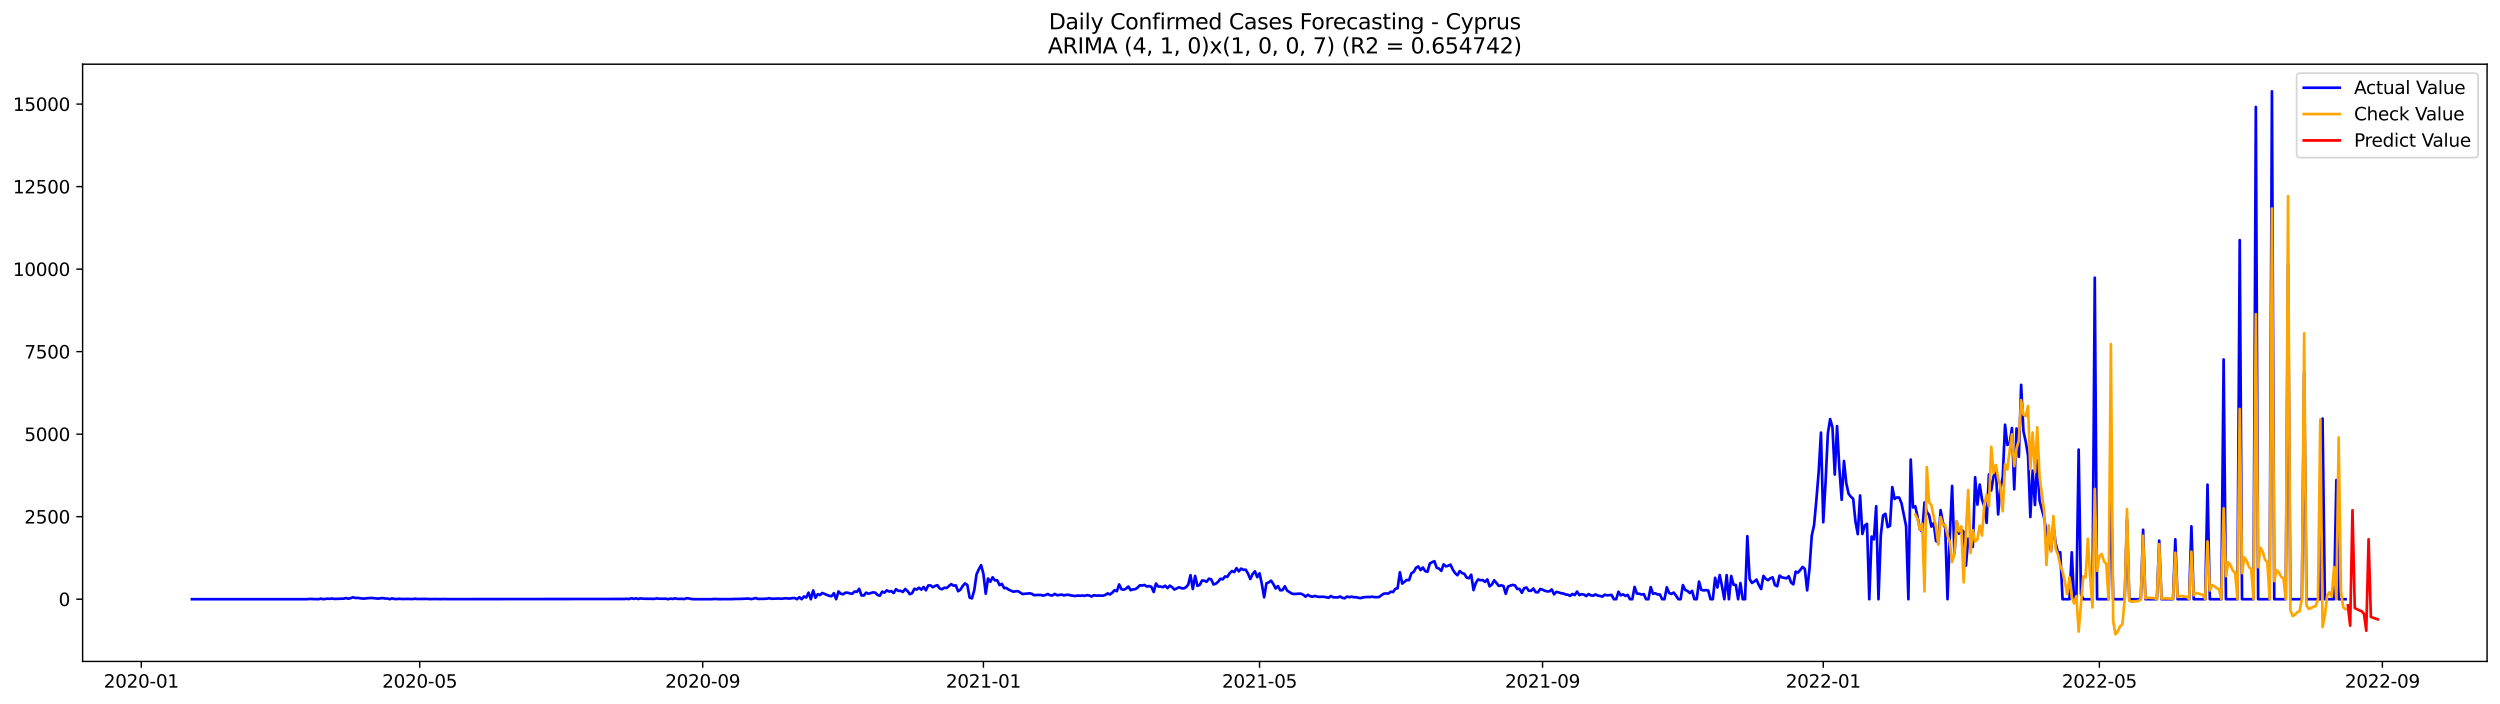 <?xml version="1.0" encoding="utf-8" standalone="no"?>
<!DOCTYPE svg PUBLIC "-//W3C//DTD SVG 1.1//EN"
  "http://www.w3.org/Graphics/SVG/1.1/DTD/svg11.dtd">
<svg xmlns:xlink="http://www.w3.org/1999/xlink" width="1392.412pt" height="392.274pt" viewBox="0 0 1392.412 392.274" xmlns="http://www.w3.org/2000/svg" version="1.1">
 <defs>
  <style type="text/css">*{stroke-linejoin: round; stroke-linecap: butt}</style>
 </defs>
 <g id="figure_1">
  <g id="patch_1">
   <path d="M 0 392.274 
L 1392.412 392.274 
L 1392.412 0 
L 0 0 
z
" style="fill: #ffffff"/>
  </g>
  <g id="axes_1">
   <g id="patch_2">
    <path d="M 46.013 368.396 
L 1385.213 368.396 
L 1385.213 35.755 
L 46.013 35.755 
z
" style="fill: #ffffff"/>
   </g>
   <g id="matplotlib.axis_1">
    <g id="xtick_1">
     <g id="line2d_1">
      <defs>
       <path id="ma54d3b0637" d="M 0 0 
L 0 3.5 
" style="stroke: #000000; stroke-width: 0.8"/>
      </defs>
      <g>
       <use xlink:href="#ma54d3b0637" x="78.692" y="368.396" style="stroke: #000000; stroke-width: 0.8"/>
      </g>
     </g>
     <g id="text_1">
      <!-- 2020-01 -->
      <g transform="translate(57.8 382.994)scale(0.1 -0.1)">
       <defs>
        <path id="DejaVuSans-32" d="M 1228 531 
L 3431 531 
L 3431 0 
L 469 0 
L 469 531 
Q 828 903 1448 1529 
Q 2069 2156 2228 2338 
Q 2531 2678 2651 2914 
Q 2772 3150 2772 3378 
Q 2772 3750 2511 3984 
Q 2250 4219 1831 4219 
Q 1534 4219 1204 4116 
Q 875 4013 500 3803 
L 500 4441 
Q 881 4594 1212 4672 
Q 1544 4750 1819 4750 
Q 2544 4750 2975 4387 
Q 3406 4025 3406 3419 
Q 3406 3131 3298 2873 
Q 3191 2616 2906 2266 
Q 2828 2175 2409 1742 
Q 1991 1309 1228 531 
z
" transform="scale(0.016)"/>
        <path id="DejaVuSans-30" d="M 2034 4250 
Q 1547 4250 1301 3770 
Q 1056 3291 1056 2328 
Q 1056 1369 1301 889 
Q 1547 409 2034 409 
Q 2525 409 2770 889 
Q 3016 1369 3016 2328 
Q 3016 3291 2770 3770 
Q 2525 4250 2034 4250 
z
M 2034 4750 
Q 2819 4750 3233 4129 
Q 3647 3509 3647 2328 
Q 3647 1150 3233 529 
Q 2819 -91 2034 -91 
Q 1250 -91 836 529 
Q 422 1150 422 2328 
Q 422 3509 836 4129 
Q 1250 4750 2034 4750 
z
" transform="scale(0.016)"/>
        <path id="DejaVuSans-2d" d="M 313 2009 
L 1997 2009 
L 1997 1497 
L 313 1497 
L 313 2009 
z
" transform="scale(0.016)"/>
        <path id="DejaVuSans-31" d="M 794 531 
L 1825 531 
L 1825 4091 
L 703 3866 
L 703 4441 
L 1819 4666 
L 2450 4666 
L 2450 531 
L 3481 531 
L 3481 0 
L 794 0 
L 794 531 
z
" transform="scale(0.016)"/>
       </defs>
       <use xlink:href="#DejaVuSans-32"/>
       <use xlink:href="#DejaVuSans-30" x="63.623"/>
       <use xlink:href="#DejaVuSans-32" x="127.246"/>
       <use xlink:href="#DejaVuSans-30" x="190.869"/>
       <use xlink:href="#DejaVuSans-2d" x="254.492"/>
       <use xlink:href="#DejaVuSans-30" x="290.576"/>
       <use xlink:href="#DejaVuSans-31" x="354.199"/>
      </g>
     </g>
    </g>
    <g id="xtick_2">
     <g id="line2d_2">
      <g>
       <use xlink:href="#ma54d3b0637" x="233.757" y="368.396" style="stroke: #000000; stroke-width: 0.8"/>
      </g>
     </g>
     <g id="text_2">
      <!-- 2020-05 -->
      <g transform="translate(212.865 382.994)scale(0.1 -0.1)">
       <defs>
        <path id="DejaVuSans-35" d="M 691 4666 
L 3169 4666 
L 3169 4134 
L 1269 4134 
L 1269 2991 
Q 1406 3038 1543 3061 
Q 1681 3084 1819 3084 
Q 2600 3084 3056 2656 
Q 3513 2228 3513 1497 
Q 3513 744 3044 326 
Q 2575 -91 1722 -91 
Q 1428 -91 1123 -41 
Q 819 9 494 109 
L 494 744 
Q 775 591 1075 516 
Q 1375 441 1709 441 
Q 2250 441 2565 725 
Q 2881 1009 2881 1497 
Q 2881 1984 2565 2268 
Q 2250 2553 1709 2553 
Q 1456 2553 1204 2497 
Q 953 2441 691 2322 
L 691 4666 
z
" transform="scale(0.016)"/>
       </defs>
       <use xlink:href="#DejaVuSans-32"/>
       <use xlink:href="#DejaVuSans-30" x="63.623"/>
       <use xlink:href="#DejaVuSans-32" x="127.246"/>
       <use xlink:href="#DejaVuSans-30" x="190.869"/>
       <use xlink:href="#DejaVuSans-2d" x="254.492"/>
       <use xlink:href="#DejaVuSans-30" x="290.576"/>
       <use xlink:href="#DejaVuSans-35" x="354.199"/>
      </g>
     </g>
    </g>
    <g id="xtick_3">
     <g id="line2d_3">
      <g>
       <use xlink:href="#ma54d3b0637" x="391.385" y="368.396" style="stroke: #000000; stroke-width: 0.8"/>
      </g>
     </g>
     <g id="text_3">
      <!-- 2020-09 -->
      <g transform="translate(370.494 382.994)scale(0.1 -0.1)">
       <defs>
        <path id="DejaVuSans-39" d="M 703 97 
L 703 672 
Q 941 559 1184 500 
Q 1428 441 1663 441 
Q 2288 441 2617 861 
Q 2947 1281 2994 2138 
Q 2813 1869 2534 1725 
Q 2256 1581 1919 1581 
Q 1219 1581 811 2004 
Q 403 2428 403 3163 
Q 403 3881 828 4315 
Q 1253 4750 1959 4750 
Q 2769 4750 3195 4129 
Q 3622 3509 3622 2328 
Q 3622 1225 3098 567 
Q 2575 -91 1691 -91 
Q 1453 -91 1209 -44 
Q 966 3 703 97 
z
M 1959 2075 
Q 2384 2075 2632 2365 
Q 2881 2656 2881 3163 
Q 2881 3666 2632 3958 
Q 2384 4250 1959 4250 
Q 1534 4250 1286 3958 
Q 1038 3666 1038 3163 
Q 1038 2656 1286 2365 
Q 1534 2075 1959 2075 
z
" transform="scale(0.016)"/>
       </defs>
       <use xlink:href="#DejaVuSans-32"/>
       <use xlink:href="#DejaVuSans-30" x="63.623"/>
       <use xlink:href="#DejaVuSans-32" x="127.246"/>
       <use xlink:href="#DejaVuSans-30" x="190.869"/>
       <use xlink:href="#DejaVuSans-2d" x="254.492"/>
       <use xlink:href="#DejaVuSans-30" x="290.576"/>
       <use xlink:href="#DejaVuSans-39" x="354.199"/>
      </g>
     </g>
    </g>
    <g id="xtick_4">
     <g id="line2d_4">
      <g>
       <use xlink:href="#ma54d3b0637" x="547.732" y="368.396" style="stroke: #000000; stroke-width: 0.8"/>
      </g>
     </g>
     <g id="text_4">
      <!-- 2021-01 -->
      <g transform="translate(526.841 382.994)scale(0.1 -0.1)">
       <use xlink:href="#DejaVuSans-32"/>
       <use xlink:href="#DejaVuSans-30" x="63.623"/>
       <use xlink:href="#DejaVuSans-32" x="127.246"/>
       <use xlink:href="#DejaVuSans-31" x="190.869"/>
       <use xlink:href="#DejaVuSans-2d" x="254.492"/>
       <use xlink:href="#DejaVuSans-30" x="290.576"/>
       <use xlink:href="#DejaVuSans-31" x="354.199"/>
      </g>
     </g>
    </g>
    <g id="xtick_5">
     <g id="line2d_5">
      <g>
       <use xlink:href="#ma54d3b0637" x="701.516" y="368.396" style="stroke: #000000; stroke-width: 0.8"/>
      </g>
     </g>
     <g id="text_5">
      <!-- 2021-05 -->
      <g transform="translate(680.624 382.994)scale(0.1 -0.1)">
       <use xlink:href="#DejaVuSans-32"/>
       <use xlink:href="#DejaVuSans-30" x="63.623"/>
       <use xlink:href="#DejaVuSans-32" x="127.246"/>
       <use xlink:href="#DejaVuSans-31" x="190.869"/>
       <use xlink:href="#DejaVuSans-2d" x="254.492"/>
       <use xlink:href="#DejaVuSans-30" x="290.576"/>
       <use xlink:href="#DejaVuSans-35" x="354.199"/>
      </g>
     </g>
    </g>
    <g id="xtick_6">
     <g id="line2d_6">
      <g>
       <use xlink:href="#ma54d3b0637" x="859.144" y="368.396" style="stroke: #000000; stroke-width: 0.8"/>
      </g>
     </g>
     <g id="text_6">
      <!-- 2021-09 -->
      <g transform="translate(838.253 382.994)scale(0.1 -0.1)">
       <use xlink:href="#DejaVuSans-32"/>
       <use xlink:href="#DejaVuSans-30" x="63.623"/>
       <use xlink:href="#DejaVuSans-32" x="127.246"/>
       <use xlink:href="#DejaVuSans-31" x="190.869"/>
       <use xlink:href="#DejaVuSans-2d" x="254.492"/>
       <use xlink:href="#DejaVuSans-30" x="290.576"/>
       <use xlink:href="#DejaVuSans-39" x="354.199"/>
      </g>
     </g>
    </g>
    <g id="xtick_7">
     <g id="line2d_7">
      <g>
       <use xlink:href="#ma54d3b0637" x="1015.491" y="368.396" style="stroke: #000000; stroke-width: 0.8"/>
      </g>
     </g>
     <g id="text_7">
      <!-- 2022-01 -->
      <g transform="translate(994.599 382.994)scale(0.1 -0.1)">
       <use xlink:href="#DejaVuSans-32"/>
       <use xlink:href="#DejaVuSans-30" x="63.623"/>
       <use xlink:href="#DejaVuSans-32" x="127.246"/>
       <use xlink:href="#DejaVuSans-32" x="190.869"/>
       <use xlink:href="#DejaVuSans-2d" x="254.492"/>
       <use xlink:href="#DejaVuSans-30" x="290.576"/>
       <use xlink:href="#DejaVuSans-31" x="354.199"/>
      </g>
     </g>
    </g>
    <g id="xtick_8">
     <g id="line2d_8">
      <g>
       <use xlink:href="#ma54d3b0637" x="1169.275" y="368.396" style="stroke: #000000; stroke-width: 0.8"/>
      </g>
     </g>
     <g id="text_8">
      <!-- 2022-05 -->
      <g transform="translate(1148.383 382.994)scale(0.1 -0.1)">
       <use xlink:href="#DejaVuSans-32"/>
       <use xlink:href="#DejaVuSans-30" x="63.623"/>
       <use xlink:href="#DejaVuSans-32" x="127.246"/>
       <use xlink:href="#DejaVuSans-32" x="190.869"/>
       <use xlink:href="#DejaVuSans-2d" x="254.492"/>
       <use xlink:href="#DejaVuSans-30" x="290.576"/>
       <use xlink:href="#DejaVuSans-35" x="354.199"/>
      </g>
     </g>
    </g>
    <g id="xtick_9">
     <g id="line2d_9">
      <g>
       <use xlink:href="#ma54d3b0637" x="1326.903" y="368.396" style="stroke: #000000; stroke-width: 0.8"/>
      </g>
     </g>
     <g id="text_9">
      <!-- 2022-09 -->
      <g transform="translate(1306.011 382.994)scale(0.1 -0.1)">
       <use xlink:href="#DejaVuSans-32"/>
       <use xlink:href="#DejaVuSans-30" x="63.623"/>
       <use xlink:href="#DejaVuSans-32" x="127.246"/>
       <use xlink:href="#DejaVuSans-32" x="190.869"/>
       <use xlink:href="#DejaVuSans-2d" x="254.492"/>
       <use xlink:href="#DejaVuSans-30" x="290.576"/>
       <use xlink:href="#DejaVuSans-39" x="354.199"/>
      </g>
     </g>
    </g>
   </g>
   <g id="matplotlib.axis_2">
    <g id="ytick_1">
     <g id="line2d_10">
      <defs>
       <path id="m2c218740d4" d="M 0 0 
L -3.5 0 
" style="stroke: #000000; stroke-width: 0.8"/>
      </defs>
      <g>
       <use xlink:href="#m2c218740d4" x="46.013" y="333.734" style="stroke: #000000; stroke-width: 0.8"/>
      </g>
     </g>
     <g id="text_10">
      <!-- 0 -->
      <g transform="translate(32.65 337.533)scale(0.1 -0.1)">
       <use xlink:href="#DejaVuSans-30"/>
      </g>
     </g>
    </g>
    <g id="ytick_2">
     <g id="line2d_11">
      <g>
       <use xlink:href="#m2c218740d4" x="46.013" y="287.774" style="stroke: #000000; stroke-width: 0.8"/>
      </g>
     </g>
     <g id="text_11">
      <!-- 2500 -->
      <g transform="translate(13.562 291.573)scale(0.1 -0.1)">
       <use xlink:href="#DejaVuSans-32"/>
       <use xlink:href="#DejaVuSans-35" x="63.623"/>
       <use xlink:href="#DejaVuSans-30" x="127.246"/>
       <use xlink:href="#DejaVuSans-30" x="190.869"/>
      </g>
     </g>
    </g>
    <g id="ytick_3">
     <g id="line2d_12">
      <g>
       <use xlink:href="#m2c218740d4" x="46.013" y="241.813" style="stroke: #000000; stroke-width: 0.8"/>
      </g>
     </g>
     <g id="text_12">
      <!-- 5000 -->
      <g transform="translate(13.562 245.613)scale(0.1 -0.1)">
       <use xlink:href="#DejaVuSans-35"/>
       <use xlink:href="#DejaVuSans-30" x="63.623"/>
       <use xlink:href="#DejaVuSans-30" x="127.246"/>
       <use xlink:href="#DejaVuSans-30" x="190.869"/>
      </g>
     </g>
    </g>
    <g id="ytick_4">
     <g id="line2d_13">
      <g>
       <use xlink:href="#m2c218740d4" x="46.013" y="195.853" style="stroke: #000000; stroke-width: 0.8"/>
      </g>
     </g>
     <g id="text_13">
      <!-- 7500 -->
      <g transform="translate(13.562 199.652)scale(0.1 -0.1)">
       <defs>
        <path id="DejaVuSans-37" d="M 525 4666 
L 3525 4666 
L 3525 4397 
L 1831 0 
L 1172 0 
L 2766 4134 
L 525 4134 
L 525 4666 
z
" transform="scale(0.016)"/>
       </defs>
       <use xlink:href="#DejaVuSans-37"/>
       <use xlink:href="#DejaVuSans-35" x="63.623"/>
       <use xlink:href="#DejaVuSans-30" x="127.246"/>
       <use xlink:href="#DejaVuSans-30" x="190.869"/>
      </g>
     </g>
    </g>
    <g id="ytick_5">
     <g id="line2d_14">
      <g>
       <use xlink:href="#m2c218740d4" x="46.013" y="149.893" style="stroke: #000000; stroke-width: 0.8"/>
      </g>
     </g>
     <g id="text_14">
      <!-- 10000 -->
      <g transform="translate(7.2 153.692)scale(0.1 -0.1)">
       <use xlink:href="#DejaVuSans-31"/>
       <use xlink:href="#DejaVuSans-30" x="63.623"/>
       <use xlink:href="#DejaVuSans-30" x="127.246"/>
       <use xlink:href="#DejaVuSans-30" x="190.869"/>
       <use xlink:href="#DejaVuSans-30" x="254.492"/>
      </g>
     </g>
    </g>
    <g id="ytick_6">
     <g id="line2d_15">
      <g>
       <use xlink:href="#m2c218740d4" x="46.013" y="103.932" style="stroke: #000000; stroke-width: 0.8"/>
      </g>
     </g>
     <g id="text_15">
      <!-- 12500 -->
      <g transform="translate(7.2 107.731)scale(0.1 -0.1)">
       <use xlink:href="#DejaVuSans-31"/>
       <use xlink:href="#DejaVuSans-32" x="63.623"/>
       <use xlink:href="#DejaVuSans-35" x="127.246"/>
       <use xlink:href="#DejaVuSans-30" x="190.869"/>
       <use xlink:href="#DejaVuSans-30" x="254.492"/>
      </g>
     </g>
    </g>
    <g id="ytick_7">
     <g id="line2d_16">
      <g>
       <use xlink:href="#m2c218740d4" x="46.013" y="57.972" style="stroke: #000000; stroke-width: 0.8"/>
      </g>
     </g>
     <g id="text_16">
      <!-- 15000 -->
      <g transform="translate(7.2 61.771)scale(0.1 -0.1)">
       <use xlink:href="#DejaVuSans-31"/>
       <use xlink:href="#DejaVuSans-35" x="63.623"/>
       <use xlink:href="#DejaVuSans-30" x="127.246"/>
       <use xlink:href="#DejaVuSans-30" x="190.869"/>
       <use xlink:href="#DejaVuSans-30" x="254.492"/>
      </g>
     </g>
    </g>
   </g>
   <g id="line2d_17">
    <path d="M 106.885 333.734 
L 170.962 333.734 
L 172.243 333.587 
L 177.369 333.734 
L 178.651 333.403 
L 179.933 333.734 
L 182.496 333.422 
L 183.777 333.532 
L 185.059 333.348 
L 186.34 333.587 
L 188.903 333.477 
L 191.466 333.422 
L 192.748 333.091 
L 194.029 333.44 
L 195.311 333.146 
L 196.592 332.668 
L 197.874 333.072 
L 199.155 332.999 
L 201.719 333.366 
L 203 333.385 
L 204.282 333.201 
L 206.845 333.036 
L 210.689 333.422 
L 211.971 333.201 
L 213.252 333.127 
L 214.534 333.366 
L 215.815 333.366 
L 217.097 333.734 
L 218.378 333.256 
L 219.66 333.624 
L 220.941 333.642 
L 222.223 333.514 
L 224.786 333.642 
L 226.068 333.569 
L 229.912 333.642 
L 231.194 333.458 
L 232.475 333.624 
L 237.601 333.587 
L 238.883 333.697 
L 242.728 333.624 
L 245.291 333.716 
L 246.572 333.624 
L 250.417 333.697 
L 347.813 333.605 
L 349.095 333.495 
L 350.376 333.661 
L 351.658 333.183 
L 352.939 333.55 
L 354.221 333.256 
L 355.502 333.642 
L 356.784 333.275 
L 358.065 333.458 
L 364.473 333.55 
L 365.755 333.275 
L 367.036 333.477 
L 370.881 333.477 
L 372.162 333.734 
L 373.444 333.385 
L 374.725 333.587 
L 376.007 333.256 
L 377.288 333.55 
L 379.851 333.532 
L 381.133 333.661 
L 382.414 333.183 
L 383.696 333.311 
L 384.977 333.605 
L 386.259 333.734 
L 396.511 333.734 
L 397.793 333.569 
L 400.356 333.716 
L 408.045 333.679 
L 409.327 333.587 
L 411.89 333.587 
L 417.016 333.366 
L 418.297 333.679 
L 419.579 333.458 
L 420.86 333.072 
L 422.142 333.569 
L 425.986 333.514 
L 427.268 333.422 
L 428.55 333.183 
L 429.831 333.514 
L 433.676 333.33 
L 434.957 333.495 
L 437.52 333.201 
L 438.802 333.348 
L 440.083 333.348 
L 441.365 333.127 
L 442.646 333.091 
L 443.928 333.734 
L 445.209 332.613 
L 446.491 333.734 
L 447.772 332.208 
L 449.054 332.797 
L 450.336 330.094 
L 451.617 333.734 
L 452.899 328.862 
L 454.18 332.944 
L 455.462 330.94 
L 456.743 331.399 
L 458.025 330.278 
L 461.869 331.877 
L 463.151 332.061 
L 464.432 330.407 
L 465.714 333.734 
L 466.995 329.432 
L 468.277 330.682 
L 469.559 330.995 
L 470.84 330.112 
L 472.122 330.112 
L 473.403 330.535 
L 474.685 330.682 
L 475.966 329.451 
L 477.248 329.616 
L 478.529 327.961 
L 479.811 331.602 
L 481.092 331.693 
L 482.374 330.094 
L 483.655 330.701 
L 486.218 329.929 
L 487.5 330.094 
L 488.781 331.399 
L 490.063 331.767 
L 491.345 329.543 
L 492.626 330.094 
L 493.908 328.807 
L 495.189 329.469 
L 496.471 329.23 
L 497.752 330.296 
L 499.034 328.145 
L 500.315 329.101 
L 501.597 329.065 
L 502.878 329.69 
L 504.16 328.035 
L 505.441 329.175 
L 506.723 330.94 
L 508.004 330.388 
L 509.286 327.888 
L 510.568 328.366 
L 511.849 327.336 
L 513.131 328.421 
L 514.412 326.95 
L 515.694 328.77 
L 516.975 326.086 
L 518.257 326.031 
L 519.538 327.061 
L 520.82 326.325 
L 522.101 325.939 
L 523.383 327.778 
L 524.664 328.2 
L 525.946 327.318 
L 527.227 327.502 
L 529.79 325.333 
L 531.072 326.197 
L 532.354 326.031 
L 533.635 329.285 
L 534.917 328.476 
L 536.198 326.344 
L 537.48 324.965 
L 538.761 325.774 
L 540.043 332.815 
L 541.324 333.275 
L 542.606 328.844 
L 543.887 319.928 
L 545.169 317.06 
L 546.45 314.78 
L 547.732 319.725 
L 549.013 330.664 
L 550.295 322.207 
L 551.577 324.009 
L 552.858 321.509 
L 554.14 323.274 
L 555.421 323.2 
L 556.703 325.884 
L 557.984 325.167 
L 559.266 327.539 
L 560.547 327.502 
L 561.829 328.439 
L 564.392 329.561 
L 565.673 329.304 
L 566.955 329.248 
L 569.518 330.848 
L 573.363 330.462 
L 574.644 330.719 
L 575.926 331.491 
L 578.489 331.344 
L 579.77 331.418 
L 581.052 331.73 
L 582.333 331.381 
L 583.615 330.829 
L 584.896 331.546 
L 586.178 331.657 
L 587.459 330.793 
L 588.741 331.528 
L 591.304 331.179 
L 592.586 331.602 
L 593.867 331.289 
L 595.149 331.307 
L 596.43 331.62 
L 598.993 331.988 
L 600.275 331.657 
L 601.556 331.841 
L 602.838 331.657 
L 604.119 331.859 
L 605.401 331.473 
L 606.682 331.657 
L 607.964 332.245 
L 609.245 331.51 
L 610.527 331.767 
L 611.808 331.693 
L 614.372 331.767 
L 615.653 331.326 
L 616.935 330.499 
L 618.216 331.105 
L 619.498 330.076 
L 620.779 328.734 
L 622.061 329.267 
L 623.342 325.516 
L 624.624 328.182 
L 625.905 328.439 
L 627.187 327.796 
L 628.468 326.675 
L 629.75 328.715 
L 631.031 328.256 
L 632.313 328.164 
L 633.595 327.263 
L 634.876 326.013 
L 636.158 326.105 
L 637.439 325.811 
L 638.721 326.693 
L 640.002 326.417 
L 641.284 326.858 
L 642.565 329.726 
L 643.847 325.002 
L 645.128 326.711 
L 646.41 326.656 
L 647.691 327.042 
L 648.973 326.252 
L 650.254 327.557 
L 651.536 326.197 
L 652.817 327.024 
L 654.099 328.348 
L 656.662 327.097 
L 657.944 327.594 
L 659.225 327.741 
L 660.507 327.116 
L 661.788 325.663 
L 663.07 320.35 
L 664.351 328.053 
L 665.633 320.773 
L 666.914 326.307 
L 668.196 325.811 
L 669.477 323.347 
L 670.759 323.457 
L 672.04 324.009 
L 673.322 322.299 
L 674.604 322.685 
L 675.885 325.535 
L 677.167 325.094 
L 678.448 324.027 
L 679.73 322.354 
L 681.011 322.667 
L 682.293 321.049 
L 683.574 321.288 
L 684.856 319.284 
L 686.137 318.071 
L 687.419 318.622 
L 688.7 316.435 
L 689.982 318.236 
L 691.263 316.692 
L 692.545 317.391 
L 693.826 317.28 
L 695.108 319.523 
L 696.39 322.501 
L 697.671 319.762 
L 698.953 318.2 
L 700.234 321.453 
L 701.516 319.339 
L 702.797 325.222 
L 704.079 332.668 
L 705.36 324.891 
L 706.642 324.377 
L 707.923 323.402 
L 709.205 325.277 
L 710.486 327.778 
L 711.768 326.436 
L 713.049 328.789 
L 714.331 328.66 
L 715.612 326.564 
L 716.894 328.954 
L 719.457 330.59 
L 720.739 330.848 
L 723.302 330.664 
L 724.583 330.664 
L 725.865 331.252 
L 727.146 332.319 
L 728.428 331.252 
L 729.709 332.061 
L 730.991 332.355 
L 732.272 331.896 
L 733.554 332.282 
L 734.835 332.466 
L 736.117 332.355 
L 737.399 332.392 
L 739.962 332.925 
L 741.243 331.988 
L 742.525 332.668 
L 745.088 332.76 
L 746.369 332.208 
L 747.651 332.98 
L 748.932 333.201 
L 750.214 332.263 
L 751.495 332.631 
L 752.777 332.319 
L 754.058 332.649 
L 755.34 332.631 
L 756.621 332.962 
L 757.903 333.127 
L 759.185 332.686 
L 761.748 332.484 
L 763.029 332.539 
L 764.311 332.337 
L 765.592 332.594 
L 766.874 332.613 
L 768.155 332.502 
L 769.437 331.491 
L 770.718 330.664 
L 772 330.517 
L 773.281 330.627 
L 774.563 329.579 
L 775.844 329.763 
L 777.126 327.961 
L 778.408 327.631 
L 779.689 318.751 
L 780.971 325.038 
L 783.534 323.016 
L 784.815 323.126 
L 786.097 319.266 
L 787.378 318.53 
L 788.66 316.232 
L 789.941 315.479 
L 791.223 317.519 
L 792.504 316.085 
L 793.786 318.126 
L 795.067 318.438 
L 796.349 313.861 
L 797.63 313.144 
L 798.912 312.556 
L 800.194 316.214 
L 801.475 316.674 
L 802.757 317.961 
L 804.038 314.32 
L 805.32 315.442 
L 806.601 315.093 
L 807.883 314.504 
L 809.164 317.28 
L 810.446 319.229 
L 811.727 320.369 
L 813.009 318.089 
L 814.29 319.192 
L 815.572 319.597 
L 816.853 321.692 
L 818.135 322.06 
L 819.417 320.093 
L 820.698 328.642 
L 821.98 324.671 
L 823.261 322.74 
L 824.543 323.163 
L 825.824 323.071 
L 827.106 324.082 
L 828.387 322.722 
L 829.669 326.583 
L 830.95 325.535 
L 832.232 323.2 
L 834.795 326.344 
L 836.076 326.031 
L 837.358 326.362 
L 838.639 330.701 
L 839.921 326.73 
L 841.203 326.16 
L 842.484 325.774 
L 843.766 326.013 
L 845.047 328.017 
L 846.329 328.017 
L 847.61 330.186 
L 848.892 327.612 
L 850.173 327.208 
L 851.455 329.009 
L 852.736 329.065 
L 854.018 327.778 
L 855.299 329.818 
L 856.581 329.91 
L 857.862 328.017 
L 859.144 328.458 
L 860.426 329.028 
L 861.707 329.414 
L 862.989 329.359 
L 864.27 328.311 
L 865.552 331.032 
L 866.833 329.634 
L 868.115 329.947 
L 869.396 330.388 
L 870.678 330.535 
L 871.959 331.124 
L 873.241 331.234 
L 874.522 331.896 
L 875.804 330.811 
L 877.085 331.418 
L 878.367 329.506 
L 879.648 331.454 
L 880.93 330.921 
L 882.212 331.16 
L 883.493 332.006 
L 884.775 330.866 
L 886.056 331.583 
L 887.338 331.785 
L 888.619 331.068 
L 889.901 331.73 
L 891.182 331.914 
L 892.464 332.3 
L 893.745 331.234 
L 895.027 331.583 
L 897.59 331.363 
L 898.871 333.734 
L 900.153 333.734 
L 901.435 329.579 
L 902.716 331.583 
L 903.998 331.05 
L 905.279 331.896 
L 906.561 331.326 
L 907.842 333.734 
L 909.124 333.734 
L 910.405 326.895 
L 911.687 330.609 
L 912.968 330.682 
L 914.25 331.124 
L 915.531 330.921 
L 916.813 333.734 
L 918.094 333.734 
L 919.376 326.987 
L 920.657 330.682 
L 921.939 330.407 
L 923.221 331.105 
L 924.502 331.087 
L 925.784 333.734 
L 927.065 333.734 
L 928.347 327.097 
L 929.628 330.26 
L 930.91 330.756 
L 932.191 330.057 
L 933.473 331.73 
L 934.754 333.734 
L 936.036 333.734 
L 937.317 325.884 
L 938.599 328.587 
L 939.88 329.156 
L 941.162 330.278 
L 942.444 329.101 
L 943.725 333.734 
L 945.007 333.734 
L 946.288 323.917 
L 947.57 328.513 
L 948.851 328.844 
L 950.133 328.678 
L 951.414 328.881 
L 952.696 333.734 
L 953.977 333.734 
L 955.259 321.821 
L 956.54 327.226 
L 957.822 320.277 
L 959.103 326.601 
L 960.385 333.734 
L 961.666 320.314 
L 962.948 333.734 
L 964.23 320.81 
L 965.511 325.7 
L 966.793 325.755 
L 968.074 333.734 
L 969.356 324.744 
L 970.637 333.734 
L 971.919 333.734 
L 973.2 298.639 
L 974.482 322.465 
L 975.763 324.689 
L 977.045 323.843 
L 978.326 322.814 
L 979.608 325.866 
L 980.889 328.09 
L 982.171 320.755 
L 983.452 322.354 
L 984.734 323.145 
L 986.016 322.06 
L 987.297 321.564 
L 988.579 325.866 
L 989.86 326.509 
L 991.142 320.589 
L 992.423 321.564 
L 994.986 322.115 
L 996.268 320.957 
L 997.549 324.395 
L 998.831 325.498 
L 1000.112 318.383 
L 1001.394 318.916 
L 1002.675 317.501 
L 1003.957 315.754 
L 1005.239 316.876 
L 1006.52 328.807 
L 1007.802 316.968 
L 1009.083 298.345 
L 1010.365 292.535 
L 1011.646 278.545 
L 1012.928 262.937 
L 1014.209 240.931 
L 1015.491 290.862 
L 1016.772 268.691 
L 1018.054 241.372 
L 1019.335 233.412 
L 1020.617 238.1 
L 1021.898 264.297 
L 1023.18 237.328 
L 1024.461 260.951 
L 1025.743 278.361 
L 1027.025 256.76 
L 1028.306 269.114 
L 1029.588 274.96 
L 1030.869 276.688 
L 1032.151 277.81 
L 1033.432 290.513 
L 1034.714 297.499 
L 1035.995 275.953 
L 1037.277 297.425 
L 1038.558 292.811 
L 1039.84 291.781 
L 1041.121 333.734 
L 1042.403 298.878 
L 1043.684 300.404 
L 1044.966 281.983 
L 1046.248 333.734 
L 1047.529 298.253 
L 1048.811 287.112 
L 1050.092 286.174 
L 1051.374 293.583 
L 1052.655 292.829 
L 1053.937 271.302 
L 1055.218 277.883 
L 1056.5 277.056 
L 1057.781 277.148 
L 1059.063 280.291 
L 1061.626 293.032 
L 1062.907 333.734 
L 1064.189 255.969 
L 1065.47 282.645 
L 1066.752 281.983 
L 1068.034 288.049 
L 1069.315 294.76 
L 1070.597 296.102 
L 1071.878 279.869 
L 1073.16 285.09 
L 1074.441 286.873 
L 1075.723 293.289 
L 1077.004 291.377 
L 1078.286 301.304 
L 1079.567 302.187 
L 1080.849 284.134 
L 1082.13 291.046 
L 1083.412 293.896 
L 1084.693 333.734 
L 1085.975 298.161 
L 1087.257 270.64 
L 1088.538 308.235 
L 1089.82 290.421 
L 1091.101 297.223 
L 1092.383 294.962 
L 1093.664 296.12 
L 1094.946 315.037 
L 1096.227 300.018 
L 1097.509 301.93 
L 1098.79 304.614 
L 1100.072 265.805 
L 1101.353 281.045 
L 1102.635 269.886 
L 1103.916 278.214 
L 1105.198 282.038 
L 1106.479 291.193 
L 1107.761 264.205 
L 1109.043 273.177 
L 1110.324 265.455 
L 1111.606 261.098 
L 1112.887 286.524 
L 1114.169 272.202 
L 1115.45 265.75 
L 1116.732 236.555 
L 1118.013 247.825 
L 1119.295 247.255 
L 1120.576 238.394 
L 1121.858 272.533 
L 1123.139 238.651 
L 1124.421 254.425 
L 1125.702 214.347 
L 1126.984 240.177 
L 1128.266 245.968 
L 1129.547 253.781 
L 1130.829 287.939 
L 1132.11 262.146 
L 1133.392 281.284 
L 1134.673 256.337 
L 1135.955 278.821 
L 1138.518 288.564 
L 1139.799 296.451 
L 1141.081 301.304 
L 1142.362 306.912 
L 1143.644 292.296 
L 1144.925 302.628 
L 1146.207 307.739 
L 1147.488 307.61 
L 1148.77 333.734 
L 1152.615 333.734 
L 1153.896 307.61 
L 1155.178 333.734 
L 1156.459 333.734 
L 1157.741 250.417 
L 1159.022 330.756 
L 1160.304 333.734 
L 1165.43 333.734 
L 1166.711 154.691 
L 1167.993 333.734 
L 1174.401 333.734 
L 1175.682 270.419 
L 1176.964 333.734 
L 1183.371 333.734 
L 1184.653 289.208 
L 1185.934 333.734 
L 1192.342 333.734 
L 1193.624 295.072 
L 1194.905 333.734 
L 1201.313 333.734 
L 1202.594 301.121 
L 1203.876 333.734 
L 1210.284 333.734 
L 1211.565 300.385 
L 1212.847 333.734 
L 1219.254 333.734 
L 1220.536 293.16 
L 1221.817 333.734 
L 1228.225 333.734 
L 1229.506 269.941 
L 1230.788 333.734 
L 1237.196 333.734 
L 1238.477 200.21 
L 1239.759 333.734 
L 1246.166 333.734 
L 1247.448 133.733 
L 1248.729 333.734 
L 1255.137 333.734 
L 1256.419 59.553 
L 1257.7 333.734 
L 1264.108 333.734 
L 1265.389 50.876 
L 1266.671 333.734 
L 1273.079 333.734 
L 1274.36 147.098 
L 1275.642 333.734 
L 1282.049 333.734 
L 1283.331 207.564 
L 1284.612 333.734 
L 1292.301 333.734 
L 1293.583 233.136 
L 1294.865 333.734 
L 1299.991 333.734 
L 1301.272 267.349 
L 1302.554 333.734 
L 1306.398 333.734 
L 1306.398 333.734 
" clip-path="url(#pb1f2e6a4f6)" style="fill: none; stroke: #0000ff; stroke-width: 1.5; stroke-linecap: square"/>
   </g>
   <g id="line2d_18">
    <path d="M 1066.752 286.611 
L 1068.034 289.109 
L 1069.315 295.083 
L 1070.597 291.712 
L 1071.878 329.395 
L 1073.16 260.188 
L 1074.441 279.758 
L 1075.723 281.331 
L 1077.004 287.754 
L 1078.286 293.496 
L 1079.567 303.383 
L 1080.849 287.956 
L 1082.13 292.256 
L 1083.412 292.459 
L 1084.693 298.06 
L 1085.975 301.88 
L 1087.257 313.054 
L 1088.538 308.545 
L 1089.82 290.248 
L 1091.101 295.923 
L 1092.383 293.138 
L 1093.664 324.344 
L 1094.946 296.477 
L 1096.227 272.963 
L 1097.509 307.957 
L 1098.79 295.349 
L 1100.072 301.576 
L 1101.353 300.425 
L 1102.635 292.731 
L 1103.916 298.25 
L 1105.198 280.736 
L 1106.479 275.665 
L 1107.761 282.072 
L 1109.043 248.843 
L 1110.324 263.426 
L 1111.606 258.976 
L 1112.887 266.248 
L 1114.169 271.202 
L 1115.45 284.764 
L 1116.732 258.56 
L 1118.013 261.503 
L 1119.295 250.979 
L 1120.576 241.925 
L 1121.858 259.671 
L 1123.139 249.804 
L 1124.421 245.232 
L 1125.702 222.852 
L 1126.984 230.928 
L 1128.266 231.845 
L 1129.547 226.092 
L 1130.829 261.37 
L 1132.11 240.904 
L 1133.392 262.932 
L 1134.673 237.982 
L 1135.955 265.422 
L 1138.518 284.785 
L 1139.799 314.707 
L 1141.081 292.597 
L 1142.362 307.028 
L 1143.644 287.43 
L 1144.925 305.557 
L 1146.207 308.87 
L 1147.488 314.818 
L 1148.77 318.331 
L 1150.052 324.033 
L 1151.333 330.808 
L 1152.615 321.566 
L 1153.896 332.675 
L 1155.178 336.083 
L 1156.459 331.992 
L 1157.741 351.795 
L 1160.304 321.033 
L 1161.585 321.579 
L 1162.867 300.083 
L 1164.148 321.56 
L 1165.43 338.348 
L 1166.711 272.351 
L 1167.993 317.886 
L 1169.275 309.773 
L 1170.556 308.508 
L 1171.838 312.694 
L 1173.119 314.116 
L 1174.401 334.154 
L 1175.682 191.642 
L 1176.964 345.906 
L 1178.245 353.276 
L 1179.527 351.741 
L 1180.808 348.789 
L 1182.09 347.736 
L 1183.371 333.734 
L 1184.653 283.486 
L 1185.934 334.618 
L 1187.216 335.153 
L 1191.061 334.751 
L 1192.342 333.734 
L 1193.624 298.397 
L 1194.905 333.22 
L 1196.187 332.909 
L 1200.031 333.143 
L 1201.313 333.734 
L 1202.594 303.051 
L 1203.876 333.436 
L 1205.157 333.255 
L 1209.002 333.391 
L 1210.284 333.734 
L 1211.565 307.851 
L 1212.847 332.581 
L 1214.128 331.882 
L 1215.41 332.027 
L 1216.691 332.307 
L 1217.973 332.407 
L 1219.254 333.734 
L 1220.536 307.268 
L 1221.817 331.554 
L 1223.099 330.235 
L 1224.38 330.509 
L 1225.662 331.038 
L 1226.943 331.227 
L 1228.225 333.734 
L 1229.506 301.534 
L 1230.788 328.853 
L 1232.07 325.897 
L 1233.351 326.512 
L 1234.633 327.696 
L 1235.914 328.119 
L 1237.196 333.734 
L 1238.477 283.107 
L 1239.759 320.926 
L 1241.04 313.171 
L 1242.322 314.785 
L 1243.603 317.891 
L 1244.885 319 
L 1246.166 333.734 
L 1247.448 227.767 
L 1248.729 319.205 
L 1250.011 310.408 
L 1251.293 312.239 
L 1252.574 315.763 
L 1253.856 317.021 
L 1255.137 333.734 
L 1256.419 175.009 
L 1257.7 315.895 
L 1258.982 305.094 
L 1260.263 307.343 
L 1261.545 311.669 
L 1262.826 313.213 
L 1264.108 333.734 
L 1265.389 116.139 
L 1266.671 323.65 
L 1267.952 317.545 
L 1269.234 318.816 
L 1270.515 321.261 
L 1271.797 322.134 
L 1273.079 333.734 
L 1274.36 109.252 
L 1275.642 339.582 
L 1276.923 343.122 
L 1278.205 342.385 
L 1279.486 340.967 
L 1280.768 340.461 
L 1282.049 333.734 
L 1283.331 185.616 
L 1284.612 337.125 
L 1285.894 339.178 
L 1287.175 338.751 
L 1288.457 337.929 
L 1289.738 337.635 
L 1291.02 333.734 
L 1292.301 233.603 
L 1293.583 349.205 
L 1294.865 343.029 
L 1296.146 331.668 
L 1297.428 329.875 
L 1298.709 332.305 
L 1299.991 315.854 
L 1301.272 333.734 
L 1302.554 243.641 
L 1303.835 329.602 
L 1305.117 338.364 
L 1306.398 339.296 
L 1306.398 339.296 
" clip-path="url(#pb1f2e6a4f6)" style="fill: none; stroke: #ffa500; stroke-width: 1.5; stroke-linecap: square"/>
   </g>
   <g id="line2d_19">
    <path d="M 1307.68 337.193 
L 1308.961 348.458 
L 1310.243 284.183 
L 1311.524 338.661 
L 1312.806 339.299 
L 1314.088 339.961 
L 1315.369 340.419 
L 1316.651 341.827 
L 1317.932 351.267 
L 1319.214 300.346 
L 1320.495 343.619 
L 1321.777 344.093 
L 1323.058 344.501 
L 1324.34 344.953 
" clip-path="url(#pb1f2e6a4f6)" style="fill: none; stroke: #ff0000; stroke-width: 1.5; stroke-linecap: square"/>
   </g>
   <g id="patch_3">
    <path d="M 46.013 368.396 
L 46.013 35.755 
" style="fill: none; stroke: #000000; stroke-width: 0.8; stroke-linejoin: miter; stroke-linecap: square"/>
   </g>
   <g id="patch_4">
    <path d="M 1385.213 368.396 
L 1385.213 35.755 
" style="fill: none; stroke: #000000; stroke-width: 0.8; stroke-linejoin: miter; stroke-linecap: square"/>
   </g>
   <g id="patch_5">
    <path d="M 46.013 368.396 
L 1385.213 368.396 
" style="fill: none; stroke: #000000; stroke-width: 0.8; stroke-linejoin: miter; stroke-linecap: square"/>
   </g>
   <g id="patch_6">
    <path d="M 46.013 35.755 
L 1385.213 35.755 
" style="fill: none; stroke: #000000; stroke-width: 0.8; stroke-linejoin: miter; stroke-linecap: square"/>
   </g>
   <g id="text_17">
    <!-- Daily Confirmed Cases Forecasting - Cyprus -->
    <g transform="translate(584.168 16.318)scale(0.12 -0.12)">
     <defs>
      <path id="DejaVuSans-44" d="M 1259 4147 
L 1259 519 
L 2022 519 
Q 2988 519 3436 956 
Q 3884 1394 3884 2338 
Q 3884 3275 3436 3711 
Q 2988 4147 2022 4147 
L 1259 4147 
z
M 628 4666 
L 1925 4666 
Q 3281 4666 3915 4102 
Q 4550 3538 4550 2338 
Q 4550 1131 3912 565 
Q 3275 0 1925 0 
L 628 0 
L 628 4666 
z
" transform="scale(0.016)"/>
      <path id="DejaVuSans-61" d="M 2194 1759 
Q 1497 1759 1228 1600 
Q 959 1441 959 1056 
Q 959 750 1161 570 
Q 1363 391 1709 391 
Q 2188 391 2477 730 
Q 2766 1069 2766 1631 
L 2766 1759 
L 2194 1759 
z
M 3341 1997 
L 3341 0 
L 2766 0 
L 2766 531 
Q 2569 213 2275 61 
Q 1981 -91 1556 -91 
Q 1019 -91 701 211 
Q 384 513 384 1019 
Q 384 1609 779 1909 
Q 1175 2209 1959 2209 
L 2766 2209 
L 2766 2266 
Q 2766 2663 2505 2880 
Q 2244 3097 1772 3097 
Q 1472 3097 1187 3025 
Q 903 2953 641 2809 
L 641 3341 
Q 956 3463 1253 3523 
Q 1550 3584 1831 3584 
Q 2591 3584 2966 3190 
Q 3341 2797 3341 1997 
z
" transform="scale(0.016)"/>
      <path id="DejaVuSans-69" d="M 603 3500 
L 1178 3500 
L 1178 0 
L 603 0 
L 603 3500 
z
M 603 4863 
L 1178 4863 
L 1178 4134 
L 603 4134 
L 603 4863 
z
" transform="scale(0.016)"/>
      <path id="DejaVuSans-6c" d="M 603 4863 
L 1178 4863 
L 1178 0 
L 603 0 
L 603 4863 
z
" transform="scale(0.016)"/>
      <path id="DejaVuSans-79" d="M 2059 -325 
Q 1816 -950 1584 -1140 
Q 1353 -1331 966 -1331 
L 506 -1331 
L 506 -850 
L 844 -850 
Q 1081 -850 1212 -737 
Q 1344 -625 1503 -206 
L 1606 56 
L 191 3500 
L 800 3500 
L 1894 763 
L 2988 3500 
L 3597 3500 
L 2059 -325 
z
" transform="scale(0.016)"/>
      <path id="DejaVuSans-20" transform="scale(0.016)"/>
      <path id="DejaVuSans-43" d="M 4122 4306 
L 4122 3641 
Q 3803 3938 3442 4084 
Q 3081 4231 2675 4231 
Q 1875 4231 1450 3742 
Q 1025 3253 1025 2328 
Q 1025 1406 1450 917 
Q 1875 428 2675 428 
Q 3081 428 3442 575 
Q 3803 722 4122 1019 
L 4122 359 
Q 3791 134 3420 21 
Q 3050 -91 2638 -91 
Q 1578 -91 968 557 
Q 359 1206 359 2328 
Q 359 3453 968 4101 
Q 1578 4750 2638 4750 
Q 3056 4750 3426 4639 
Q 3797 4528 4122 4306 
z
" transform="scale(0.016)"/>
      <path id="DejaVuSans-6f" d="M 1959 3097 
Q 1497 3097 1228 2736 
Q 959 2375 959 1747 
Q 959 1119 1226 758 
Q 1494 397 1959 397 
Q 2419 397 2687 759 
Q 2956 1122 2956 1747 
Q 2956 2369 2687 2733 
Q 2419 3097 1959 3097 
z
M 1959 3584 
Q 2709 3584 3137 3096 
Q 3566 2609 3566 1747 
Q 3566 888 3137 398 
Q 2709 -91 1959 -91 
Q 1206 -91 779 398 
Q 353 888 353 1747 
Q 353 2609 779 3096 
Q 1206 3584 1959 3584 
z
" transform="scale(0.016)"/>
      <path id="DejaVuSans-6e" d="M 3513 2113 
L 3513 0 
L 2938 0 
L 2938 2094 
Q 2938 2591 2744 2837 
Q 2550 3084 2163 3084 
Q 1697 3084 1428 2787 
Q 1159 2491 1159 1978 
L 1159 0 
L 581 0 
L 581 3500 
L 1159 3500 
L 1159 2956 
Q 1366 3272 1645 3428 
Q 1925 3584 2291 3584 
Q 2894 3584 3203 3211 
Q 3513 2838 3513 2113 
z
" transform="scale(0.016)"/>
      <path id="DejaVuSans-66" d="M 2375 4863 
L 2375 4384 
L 1825 4384 
Q 1516 4384 1395 4259 
Q 1275 4134 1275 3809 
L 1275 3500 
L 2222 3500 
L 2222 3053 
L 1275 3053 
L 1275 0 
L 697 0 
L 697 3053 
L 147 3053 
L 147 3500 
L 697 3500 
L 697 3744 
Q 697 4328 969 4595 
Q 1241 4863 1831 4863 
L 2375 4863 
z
" transform="scale(0.016)"/>
      <path id="DejaVuSans-72" d="M 2631 2963 
Q 2534 3019 2420 3045 
Q 2306 3072 2169 3072 
Q 1681 3072 1420 2755 
Q 1159 2438 1159 1844 
L 1159 0 
L 581 0 
L 581 3500 
L 1159 3500 
L 1159 2956 
Q 1341 3275 1631 3429 
Q 1922 3584 2338 3584 
Q 2397 3584 2469 3576 
Q 2541 3569 2628 3553 
L 2631 2963 
z
" transform="scale(0.016)"/>
      <path id="DejaVuSans-6d" d="M 3328 2828 
Q 3544 3216 3844 3400 
Q 4144 3584 4550 3584 
Q 5097 3584 5394 3201 
Q 5691 2819 5691 2113 
L 5691 0 
L 5113 0 
L 5113 2094 
Q 5113 2597 4934 2840 
Q 4756 3084 4391 3084 
Q 3944 3084 3684 2787 
Q 3425 2491 3425 1978 
L 3425 0 
L 2847 0 
L 2847 2094 
Q 2847 2600 2669 2842 
Q 2491 3084 2119 3084 
Q 1678 3084 1418 2786 
Q 1159 2488 1159 1978 
L 1159 0 
L 581 0 
L 581 3500 
L 1159 3500 
L 1159 2956 
Q 1356 3278 1631 3431 
Q 1906 3584 2284 3584 
Q 2666 3584 2933 3390 
Q 3200 3197 3328 2828 
z
" transform="scale(0.016)"/>
      <path id="DejaVuSans-65" d="M 3597 1894 
L 3597 1613 
L 953 1613 
Q 991 1019 1311 708 
Q 1631 397 2203 397 
Q 2534 397 2845 478 
Q 3156 559 3463 722 
L 3463 178 
Q 3153 47 2828 -22 
Q 2503 -91 2169 -91 
Q 1331 -91 842 396 
Q 353 884 353 1716 
Q 353 2575 817 3079 
Q 1281 3584 2069 3584 
Q 2775 3584 3186 3129 
Q 3597 2675 3597 1894 
z
M 3022 2063 
Q 3016 2534 2758 2815 
Q 2500 3097 2075 3097 
Q 1594 3097 1305 2825 
Q 1016 2553 972 2059 
L 3022 2063 
z
" transform="scale(0.016)"/>
      <path id="DejaVuSans-64" d="M 2906 2969 
L 2906 4863 
L 3481 4863 
L 3481 0 
L 2906 0 
L 2906 525 
Q 2725 213 2448 61 
Q 2172 -91 1784 -91 
Q 1150 -91 751 415 
Q 353 922 353 1747 
Q 353 2572 751 3078 
Q 1150 3584 1784 3584 
Q 2172 3584 2448 3432 
Q 2725 3281 2906 2969 
z
M 947 1747 
Q 947 1113 1208 752 
Q 1469 391 1925 391 
Q 2381 391 2643 752 
Q 2906 1113 2906 1747 
Q 2906 2381 2643 2742 
Q 2381 3103 1925 3103 
Q 1469 3103 1208 2742 
Q 947 2381 947 1747 
z
" transform="scale(0.016)"/>
      <path id="DejaVuSans-73" d="M 2834 3397 
L 2834 2853 
Q 2591 2978 2328 3040 
Q 2066 3103 1784 3103 
Q 1356 3103 1142 2972 
Q 928 2841 928 2578 
Q 928 2378 1081 2264 
Q 1234 2150 1697 2047 
L 1894 2003 
Q 2506 1872 2764 1633 
Q 3022 1394 3022 966 
Q 3022 478 2636 193 
Q 2250 -91 1575 -91 
Q 1294 -91 989 -36 
Q 684 19 347 128 
L 347 722 
Q 666 556 975 473 
Q 1284 391 1588 391 
Q 1994 391 2212 530 
Q 2431 669 2431 922 
Q 2431 1156 2273 1281 
Q 2116 1406 1581 1522 
L 1381 1569 
Q 847 1681 609 1914 
Q 372 2147 372 2553 
Q 372 3047 722 3315 
Q 1072 3584 1716 3584 
Q 2034 3584 2315 3537 
Q 2597 3491 2834 3397 
z
" transform="scale(0.016)"/>
      <path id="DejaVuSans-46" d="M 628 4666 
L 3309 4666 
L 3309 4134 
L 1259 4134 
L 1259 2759 
L 3109 2759 
L 3109 2228 
L 1259 2228 
L 1259 0 
L 628 0 
L 628 4666 
z
" transform="scale(0.016)"/>
      <path id="DejaVuSans-63" d="M 3122 3366 
L 3122 2828 
Q 2878 2963 2633 3030 
Q 2388 3097 2138 3097 
Q 1578 3097 1268 2742 
Q 959 2388 959 1747 
Q 959 1106 1268 751 
Q 1578 397 2138 397 
Q 2388 397 2633 464 
Q 2878 531 3122 666 
L 3122 134 
Q 2881 22 2623 -34 
Q 2366 -91 2075 -91 
Q 1284 -91 818 406 
Q 353 903 353 1747 
Q 353 2603 823 3093 
Q 1294 3584 2113 3584 
Q 2378 3584 2631 3529 
Q 2884 3475 3122 3366 
z
" transform="scale(0.016)"/>
      <path id="DejaVuSans-74" d="M 1172 4494 
L 1172 3500 
L 2356 3500 
L 2356 3053 
L 1172 3053 
L 1172 1153 
Q 1172 725 1289 603 
Q 1406 481 1766 481 
L 2356 481 
L 2356 0 
L 1766 0 
Q 1100 0 847 248 
Q 594 497 594 1153 
L 594 3053 
L 172 3053 
L 172 3500 
L 594 3500 
L 594 4494 
L 1172 4494 
z
" transform="scale(0.016)"/>
      <path id="DejaVuSans-67" d="M 2906 1791 
Q 2906 2416 2648 2759 
Q 2391 3103 1925 3103 
Q 1463 3103 1205 2759 
Q 947 2416 947 1791 
Q 947 1169 1205 825 
Q 1463 481 1925 481 
Q 2391 481 2648 825 
Q 2906 1169 2906 1791 
z
M 3481 434 
Q 3481 -459 3084 -895 
Q 2688 -1331 1869 -1331 
Q 1566 -1331 1297 -1286 
Q 1028 -1241 775 -1147 
L 775 -588 
Q 1028 -725 1275 -790 
Q 1522 -856 1778 -856 
Q 2344 -856 2625 -561 
Q 2906 -266 2906 331 
L 2906 616 
Q 2728 306 2450 153 
Q 2172 0 1784 0 
Q 1141 0 747 490 
Q 353 981 353 1791 
Q 353 2603 747 3093 
Q 1141 3584 1784 3584 
Q 2172 3584 2450 3431 
Q 2728 3278 2906 2969 
L 2906 3500 
L 3481 3500 
L 3481 434 
z
" transform="scale(0.016)"/>
      <path id="DejaVuSans-70" d="M 1159 525 
L 1159 -1331 
L 581 -1331 
L 581 3500 
L 1159 3500 
L 1159 2969 
Q 1341 3281 1617 3432 
Q 1894 3584 2278 3584 
Q 2916 3584 3314 3078 
Q 3713 2572 3713 1747 
Q 3713 922 3314 415 
Q 2916 -91 2278 -91 
Q 1894 -91 1617 61 
Q 1341 213 1159 525 
z
M 3116 1747 
Q 3116 2381 2855 2742 
Q 2594 3103 2138 3103 
Q 1681 3103 1420 2742 
Q 1159 2381 1159 1747 
Q 1159 1113 1420 752 
Q 1681 391 2138 391 
Q 2594 391 2855 752 
Q 3116 1113 3116 1747 
z
" transform="scale(0.016)"/>
      <path id="DejaVuSans-75" d="M 544 1381 
L 544 3500 
L 1119 3500 
L 1119 1403 
Q 1119 906 1312 657 
Q 1506 409 1894 409 
Q 2359 409 2629 706 
Q 2900 1003 2900 1516 
L 2900 3500 
L 3475 3500 
L 3475 0 
L 2900 0 
L 2900 538 
Q 2691 219 2414 64 
Q 2138 -91 1772 -91 
Q 1169 -91 856 284 
Q 544 659 544 1381 
z
M 1991 3584 
L 1991 3584 
z
" transform="scale(0.016)"/>
     </defs>
     <use xlink:href="#DejaVuSans-44"/>
     <use xlink:href="#DejaVuSans-61" x="77.002"/>
     <use xlink:href="#DejaVuSans-69" x="138.281"/>
     <use xlink:href="#DejaVuSans-6c" x="166.064"/>
     <use xlink:href="#DejaVuSans-79" x="193.848"/>
     <use xlink:href="#DejaVuSans-20" x="253.027"/>
     <use xlink:href="#DejaVuSans-43" x="284.814"/>
     <use xlink:href="#DejaVuSans-6f" x="354.639"/>
     <use xlink:href="#DejaVuSans-6e" x="415.82"/>
     <use xlink:href="#DejaVuSans-66" x="479.199"/>
     <use xlink:href="#DejaVuSans-69" x="514.404"/>
     <use xlink:href="#DejaVuSans-72" x="542.188"/>
     <use xlink:href="#DejaVuSans-6d" x="581.551"/>
     <use xlink:href="#DejaVuSans-65" x="678.963"/>
     <use xlink:href="#DejaVuSans-64" x="740.486"/>
     <use xlink:href="#DejaVuSans-20" x="803.963"/>
     <use xlink:href="#DejaVuSans-43" x="835.75"/>
     <use xlink:href="#DejaVuSans-61" x="905.574"/>
     <use xlink:href="#DejaVuSans-73" x="966.854"/>
     <use xlink:href="#DejaVuSans-65" x="1018.953"/>
     <use xlink:href="#DejaVuSans-73" x="1080.477"/>
     <use xlink:href="#DejaVuSans-20" x="1132.576"/>
     <use xlink:href="#DejaVuSans-46" x="1164.363"/>
     <use xlink:href="#DejaVuSans-6f" x="1218.258"/>
     <use xlink:href="#DejaVuSans-72" x="1279.439"/>
     <use xlink:href="#DejaVuSans-65" x="1318.303"/>
     <use xlink:href="#DejaVuSans-63" x="1379.826"/>
     <use xlink:href="#DejaVuSans-61" x="1434.807"/>
     <use xlink:href="#DejaVuSans-73" x="1496.086"/>
     <use xlink:href="#DejaVuSans-74" x="1548.186"/>
     <use xlink:href="#DejaVuSans-69" x="1587.395"/>
     <use xlink:href="#DejaVuSans-6e" x="1615.178"/>
     <use xlink:href="#DejaVuSans-67" x="1678.557"/>
     <use xlink:href="#DejaVuSans-20" x="1742.033"/>
     <use xlink:href="#DejaVuSans-2d" x="1773.82"/>
     <use xlink:href="#DejaVuSans-20" x="1809.904"/>
     <use xlink:href="#DejaVuSans-43" x="1841.691"/>
     <use xlink:href="#DejaVuSans-79" x="1911.516"/>
     <use xlink:href="#DejaVuSans-70" x="1970.695"/>
     <use xlink:href="#DejaVuSans-72" x="2034.172"/>
     <use xlink:href="#DejaVuSans-75" x="2075.285"/>
     <use xlink:href="#DejaVuSans-73" x="2138.664"/>
    </g>
    <!-- ARIMA (4, 1, 0)x(1, 0, 0, 7) (R2 = 0.654742) -->
    <g transform="translate(583.628 29.756)scale(0.12 -0.12)">
     <defs>
      <path id="DejaVuSans-41" d="M 2188 4044 
L 1331 1722 
L 3047 1722 
L 2188 4044 
z
M 1831 4666 
L 2547 4666 
L 4325 0 
L 3669 0 
L 3244 1197 
L 1141 1197 
L 716 0 
L 50 0 
L 1831 4666 
z
" transform="scale(0.016)"/>
      <path id="DejaVuSans-52" d="M 2841 2188 
Q 3044 2119 3236 1894 
Q 3428 1669 3622 1275 
L 4263 0 
L 3584 0 
L 2988 1197 
Q 2756 1666 2539 1819 
Q 2322 1972 1947 1972 
L 1259 1972 
L 1259 0 
L 628 0 
L 628 4666 
L 2053 4666 
Q 2853 4666 3247 4331 
Q 3641 3997 3641 3322 
Q 3641 2881 3436 2590 
Q 3231 2300 2841 2188 
z
M 1259 4147 
L 1259 2491 
L 2053 2491 
Q 2509 2491 2742 2702 
Q 2975 2913 2975 3322 
Q 2975 3731 2742 3939 
Q 2509 4147 2053 4147 
L 1259 4147 
z
" transform="scale(0.016)"/>
      <path id="DejaVuSans-49" d="M 628 4666 
L 1259 4666 
L 1259 0 
L 628 0 
L 628 4666 
z
" transform="scale(0.016)"/>
      <path id="DejaVuSans-4d" d="M 628 4666 
L 1569 4666 
L 2759 1491 
L 3956 4666 
L 4897 4666 
L 4897 0 
L 4281 0 
L 4281 4097 
L 3078 897 
L 2444 897 
L 1241 4097 
L 1241 0 
L 628 0 
L 628 4666 
z
" transform="scale(0.016)"/>
      <path id="DejaVuSans-28" d="M 1984 4856 
Q 1566 4138 1362 3434 
Q 1159 2731 1159 2009 
Q 1159 1288 1364 580 
Q 1569 -128 1984 -844 
L 1484 -844 
Q 1016 -109 783 600 
Q 550 1309 550 2009 
Q 550 2706 781 3412 
Q 1013 4119 1484 4856 
L 1984 4856 
z
" transform="scale(0.016)"/>
      <path id="DejaVuSans-34" d="M 2419 4116 
L 825 1625 
L 2419 1625 
L 2419 4116 
z
M 2253 4666 
L 3047 4666 
L 3047 1625 
L 3713 1625 
L 3713 1100 
L 3047 1100 
L 3047 0 
L 2419 0 
L 2419 1100 
L 313 1100 
L 313 1709 
L 2253 4666 
z
" transform="scale(0.016)"/>
      <path id="DejaVuSans-2c" d="M 750 794 
L 1409 794 
L 1409 256 
L 897 -744 
L 494 -744 
L 750 256 
L 750 794 
z
" transform="scale(0.016)"/>
      <path id="DejaVuSans-29" d="M 513 4856 
L 1013 4856 
Q 1481 4119 1714 3412 
Q 1947 2706 1947 2009 
Q 1947 1309 1714 600 
Q 1481 -109 1013 -844 
L 513 -844 
Q 928 -128 1133 580 
Q 1338 1288 1338 2009 
Q 1338 2731 1133 3434 
Q 928 4138 513 4856 
z
" transform="scale(0.016)"/>
      <path id="DejaVuSans-78" d="M 3513 3500 
L 2247 1797 
L 3578 0 
L 2900 0 
L 1881 1375 
L 863 0 
L 184 0 
L 1544 1831 
L 300 3500 
L 978 3500 
L 1906 2253 
L 2834 3500 
L 3513 3500 
z
" transform="scale(0.016)"/>
      <path id="DejaVuSans-3d" d="M 678 2906 
L 4684 2906 
L 4684 2381 
L 678 2381 
L 678 2906 
z
M 678 1631 
L 4684 1631 
L 4684 1100 
L 678 1100 
L 678 1631 
z
" transform="scale(0.016)"/>
      <path id="DejaVuSans-2e" d="M 684 794 
L 1344 794 
L 1344 0 
L 684 0 
L 684 794 
z
" transform="scale(0.016)"/>
      <path id="DejaVuSans-36" d="M 2113 2584 
Q 1688 2584 1439 2293 
Q 1191 2003 1191 1497 
Q 1191 994 1439 701 
Q 1688 409 2113 409 
Q 2538 409 2786 701 
Q 3034 994 3034 1497 
Q 3034 2003 2786 2293 
Q 2538 2584 2113 2584 
z
M 3366 4563 
L 3366 3988 
Q 3128 4100 2886 4159 
Q 2644 4219 2406 4219 
Q 1781 4219 1451 3797 
Q 1122 3375 1075 2522 
Q 1259 2794 1537 2939 
Q 1816 3084 2150 3084 
Q 2853 3084 3261 2657 
Q 3669 2231 3669 1497 
Q 3669 778 3244 343 
Q 2819 -91 2113 -91 
Q 1303 -91 875 529 
Q 447 1150 447 2328 
Q 447 3434 972 4092 
Q 1497 4750 2381 4750 
Q 2619 4750 2861 4703 
Q 3103 4656 3366 4563 
z
" transform="scale(0.016)"/>
     </defs>
     <use xlink:href="#DejaVuSans-41"/>
     <use xlink:href="#DejaVuSans-52" x="68.408"/>
     <use xlink:href="#DejaVuSans-49" x="137.891"/>
     <use xlink:href="#DejaVuSans-4d" x="167.383"/>
     <use xlink:href="#DejaVuSans-41" x="253.662"/>
     <use xlink:href="#DejaVuSans-20" x="322.07"/>
     <use xlink:href="#DejaVuSans-28" x="353.857"/>
     <use xlink:href="#DejaVuSans-34" x="392.871"/>
     <use xlink:href="#DejaVuSans-2c" x="456.494"/>
     <use xlink:href="#DejaVuSans-20" x="488.281"/>
     <use xlink:href="#DejaVuSans-31" x="520.068"/>
     <use xlink:href="#DejaVuSans-2c" x="583.691"/>
     <use xlink:href="#DejaVuSans-20" x="615.479"/>
     <use xlink:href="#DejaVuSans-30" x="647.266"/>
     <use xlink:href="#DejaVuSans-29" x="710.889"/>
     <use xlink:href="#DejaVuSans-78" x="749.902"/>
     <use xlink:href="#DejaVuSans-28" x="809.082"/>
     <use xlink:href="#DejaVuSans-31" x="848.096"/>
     <use xlink:href="#DejaVuSans-2c" x="911.719"/>
     <use xlink:href="#DejaVuSans-20" x="943.506"/>
     <use xlink:href="#DejaVuSans-30" x="975.293"/>
     <use xlink:href="#DejaVuSans-2c" x="1038.916"/>
     <use xlink:href="#DejaVuSans-20" x="1070.703"/>
     <use xlink:href="#DejaVuSans-30" x="1102.49"/>
     <use xlink:href="#DejaVuSans-2c" x="1166.113"/>
     <use xlink:href="#DejaVuSans-20" x="1197.9"/>
     <use xlink:href="#DejaVuSans-37" x="1229.688"/>
     <use xlink:href="#DejaVuSans-29" x="1293.311"/>
     <use xlink:href="#DejaVuSans-20" x="1332.324"/>
     <use xlink:href="#DejaVuSans-28" x="1364.111"/>
     <use xlink:href="#DejaVuSans-52" x="1403.125"/>
     <use xlink:href="#DejaVuSans-32" x="1472.607"/>
     <use xlink:href="#DejaVuSans-20" x="1536.23"/>
     <use xlink:href="#DejaVuSans-3d" x="1568.018"/>
     <use xlink:href="#DejaVuSans-20" x="1651.807"/>
     <use xlink:href="#DejaVuSans-30" x="1683.594"/>
     <use xlink:href="#DejaVuSans-2e" x="1747.217"/>
     <use xlink:href="#DejaVuSans-36" x="1779.004"/>
     <use xlink:href="#DejaVuSans-35" x="1842.627"/>
     <use xlink:href="#DejaVuSans-34" x="1906.25"/>
     <use xlink:href="#DejaVuSans-37" x="1969.873"/>
     <use xlink:href="#DejaVuSans-34" x="2033.496"/>
     <use xlink:href="#DejaVuSans-32" x="2097.119"/>
     <use xlink:href="#DejaVuSans-29" x="2160.742"/>
    </g>
   </g>
   <g id="legend_1">
    <g id="patch_7">
     <path d="M 1281.133 87.79 
L 1378.213 87.79 
Q 1380.213 87.79 1380.213 85.79 
L 1380.213 42.755 
Q 1380.213 40.755 1378.213 40.755 
L 1281.133 40.755 
Q 1279.133 40.755 1279.133 42.755 
L 1279.133 85.79 
Q 1279.133 87.79 1281.133 87.79 
z
" style="fill: #ffffff; opacity: 0.8; stroke: #cccccc; stroke-linejoin: miter"/>
    </g>
    <g id="line2d_20">
     <path d="M 1283.133 48.854 
L 1293.133 48.854 
L 1303.133 48.854 
" style="fill: none; stroke: #0000ff; stroke-width: 1.5; stroke-linecap: square"/>
    </g>
    <g id="text_18">
     <!-- Actual Value -->
     <g transform="translate(1311.133 52.354)scale(0.1 -0.1)">
      <defs>
       <path id="DejaVuSans-56" d="M 1831 0 
L 50 4666 
L 709 4666 
L 2188 738 
L 3669 4666 
L 4325 4666 
L 2547 0 
L 1831 0 
z
" transform="scale(0.016)"/>
      </defs>
      <use xlink:href="#DejaVuSans-41"/>
      <use xlink:href="#DejaVuSans-63" x="66.658"/>
      <use xlink:href="#DejaVuSans-74" x="121.639"/>
      <use xlink:href="#DejaVuSans-75" x="160.848"/>
      <use xlink:href="#DejaVuSans-61" x="224.227"/>
      <use xlink:href="#DejaVuSans-6c" x="285.506"/>
      <use xlink:href="#DejaVuSans-20" x="313.289"/>
      <use xlink:href="#DejaVuSans-56" x="345.076"/>
      <use xlink:href="#DejaVuSans-61" x="405.734"/>
      <use xlink:href="#DejaVuSans-6c" x="467.014"/>
      <use xlink:href="#DejaVuSans-75" x="494.797"/>
      <use xlink:href="#DejaVuSans-65" x="558.176"/>
     </g>
    </g>
    <g id="line2d_21">
     <path d="M 1283.133 63.532 
L 1293.133 63.532 
L 1303.133 63.532 
" style="fill: none; stroke: #ffa500; stroke-width: 1.5; stroke-linecap: square"/>
    </g>
    <g id="text_19">
     <!-- Check Value -->
     <g transform="translate(1311.133 67.032)scale(0.1 -0.1)">
      <defs>
       <path id="DejaVuSans-68" d="M 3513 2113 
L 3513 0 
L 2938 0 
L 2938 2094 
Q 2938 2591 2744 2837 
Q 2550 3084 2163 3084 
Q 1697 3084 1428 2787 
Q 1159 2491 1159 1978 
L 1159 0 
L 581 0 
L 581 4863 
L 1159 4863 
L 1159 2956 
Q 1366 3272 1645 3428 
Q 1925 3584 2291 3584 
Q 2894 3584 3203 3211 
Q 3513 2838 3513 2113 
z
" transform="scale(0.016)"/>
       <path id="DejaVuSans-6b" d="M 581 4863 
L 1159 4863 
L 1159 1991 
L 2875 3500 
L 3609 3500 
L 1753 1863 
L 3688 0 
L 2938 0 
L 1159 1709 
L 1159 0 
L 581 0 
L 581 4863 
z
" transform="scale(0.016)"/>
      </defs>
      <use xlink:href="#DejaVuSans-43"/>
      <use xlink:href="#DejaVuSans-68" x="69.824"/>
      <use xlink:href="#DejaVuSans-65" x="133.203"/>
      <use xlink:href="#DejaVuSans-63" x="194.727"/>
      <use xlink:href="#DejaVuSans-6b" x="249.707"/>
      <use xlink:href="#DejaVuSans-20" x="307.617"/>
      <use xlink:href="#DejaVuSans-56" x="339.404"/>
      <use xlink:href="#DejaVuSans-61" x="400.062"/>
      <use xlink:href="#DejaVuSans-6c" x="461.342"/>
      <use xlink:href="#DejaVuSans-75" x="489.125"/>
      <use xlink:href="#DejaVuSans-65" x="552.504"/>
     </g>
    </g>
    <g id="line2d_22">
     <path d="M 1283.133 78.21 
L 1293.133 78.21 
L 1303.133 78.21 
" style="fill: none; stroke: #ff0000; stroke-width: 1.5; stroke-linecap: square"/>
    </g>
    <g id="text_20">
     <!-- Predict Value -->
     <g transform="translate(1311.133 81.71)scale(0.1 -0.1)">
      <defs>
       <path id="DejaVuSans-50" d="M 1259 4147 
L 1259 2394 
L 2053 2394 
Q 2494 2394 2734 2622 
Q 2975 2850 2975 3272 
Q 2975 3691 2734 3919 
Q 2494 4147 2053 4147 
L 1259 4147 
z
M 628 4666 
L 2053 4666 
Q 2838 4666 3239 4311 
Q 3641 3956 3641 3272 
Q 3641 2581 3239 2228 
Q 2838 1875 2053 1875 
L 1259 1875 
L 1259 0 
L 628 0 
L 628 4666 
z
" transform="scale(0.016)"/>
      </defs>
      <use xlink:href="#DejaVuSans-50"/>
      <use xlink:href="#DejaVuSans-72" x="58.553"/>
      <use xlink:href="#DejaVuSans-65" x="97.416"/>
      <use xlink:href="#DejaVuSans-64" x="158.939"/>
      <use xlink:href="#DejaVuSans-69" x="222.416"/>
      <use xlink:href="#DejaVuSans-63" x="250.199"/>
      <use xlink:href="#DejaVuSans-74" x="305.18"/>
      <use xlink:href="#DejaVuSans-20" x="344.389"/>
      <use xlink:href="#DejaVuSans-56" x="376.176"/>
      <use xlink:href="#DejaVuSans-61" x="436.834"/>
      <use xlink:href="#DejaVuSans-6c" x="498.113"/>
      <use xlink:href="#DejaVuSans-75" x="525.896"/>
      <use xlink:href="#DejaVuSans-65" x="589.275"/>
     </g>
    </g>
   </g>
  </g>
 </g>
 <defs>
  <clipPath id="pb1f2e6a4f6">
   <rect x="46.013" y="35.755" width="1339.2" height="332.64"/>
  </clipPath>
 </defs>
</svg>
